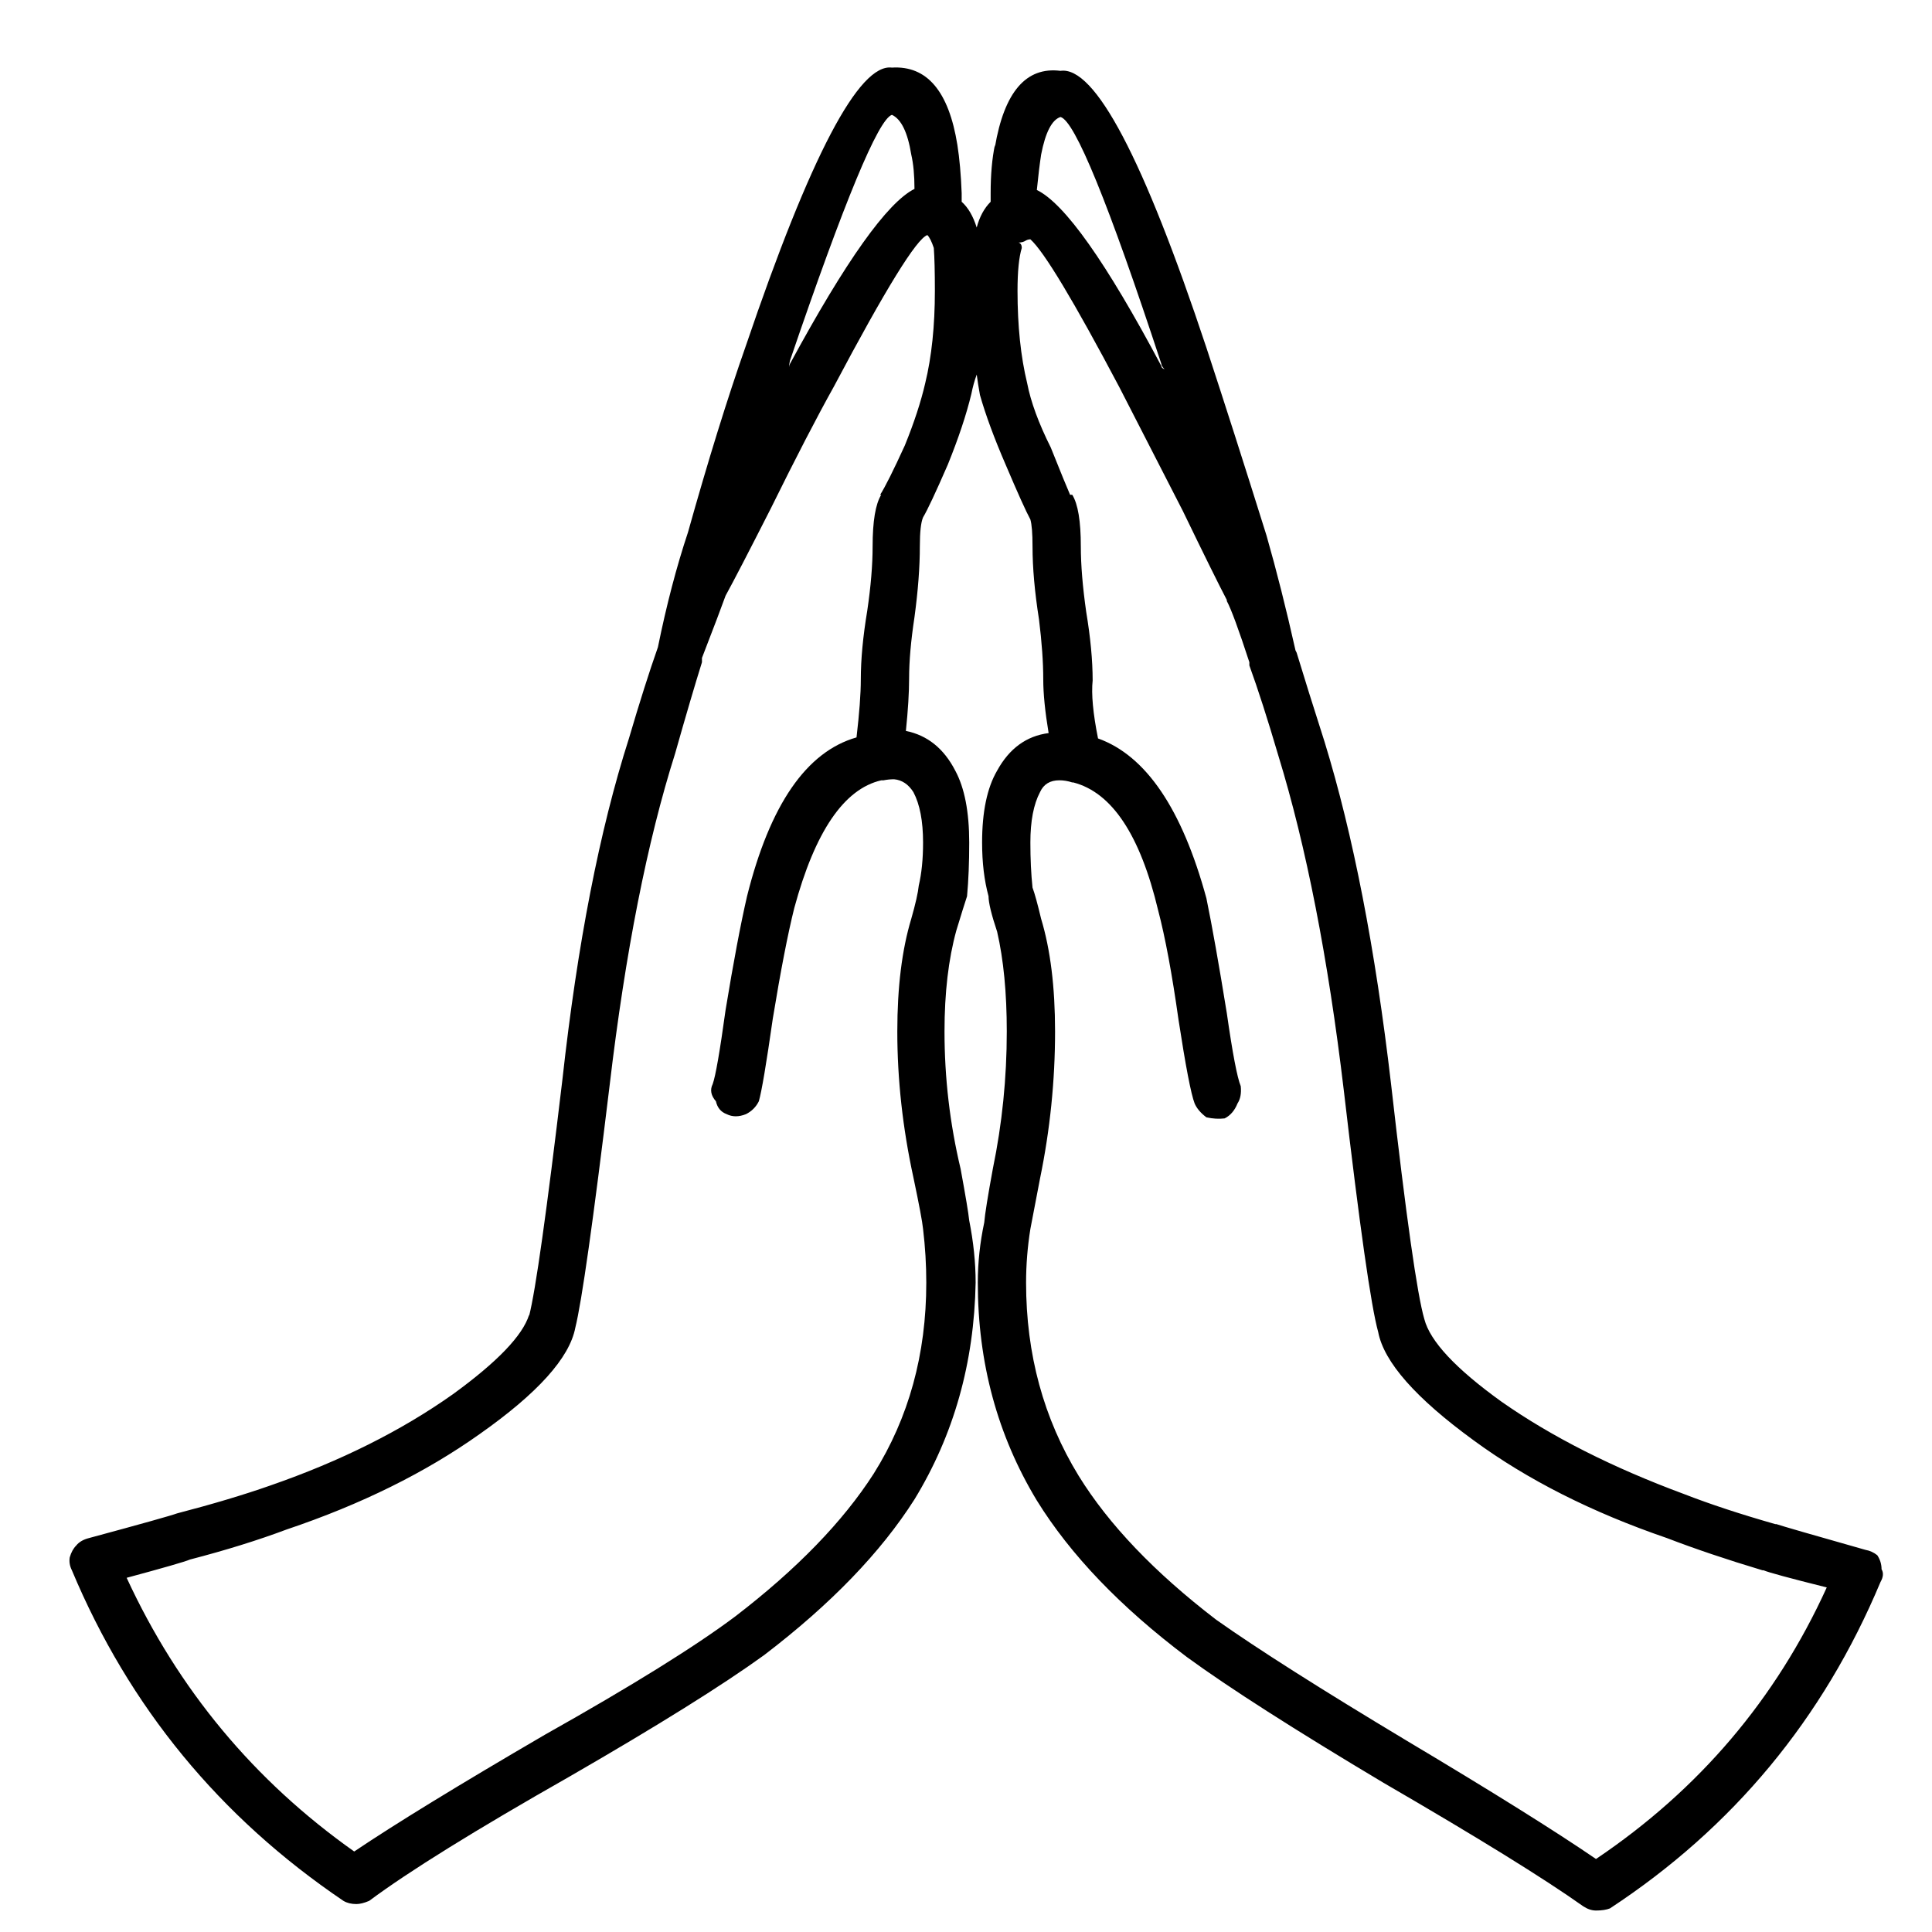 <svg xmlns="http://www.w3.org/2000/svg" xmlns:xlink="http://www.w3.org/1999/xlink"
     version="1.1" x="0px" y="0px" viewBox="0 0 90 90" enable-background="new 0 0 90 90" xml:space="preserve">
    <path fill-rule="evenodd" clip-rule="evenodd"
          d="M42.6,8.8c0-0.633-0.05-1.167-0.15-1.6c-0.167-1.033-0.467-1.65-0.9-1.85  c-0.633,0.2-2.216,4.017-4.75,11.45c-0.03,0.121-0.047,0.246-0.05,0.375c0.004-0.092,0.021-0.167,0.05-0.225  C39.4,12.149,41.333,9.433,42.6,8.8z M48.5,7.2c-0.066,0.433-0.134,0.983-0.2,1.65c1.3,0.633,3.233,3.367,5.8,8.2  c0,0.066,0.051,0.117,0.15,0.15c-0.1-0.1-0.15-0.184-0.15-0.25c-2.466-7.5-4.033-11.333-4.699-11.5C49,5.583,48.7,6.167,48.5,7.2z   M48,11.149c-0.066,0-0.133,0.017-0.2,0.05c-0.1,0.066-0.216,0.1-0.35,0.1c0.1,0.033,0.149,0.117,0.149,0.25  c-0.133,0.433-0.199,1.1-0.199,2c0,1.633,0.149,3.066,0.449,4.3c0.167,0.867,0.534,1.867,1.101,3c0.467,1.167,0.767,1.9,0.899,2.2  h0.101c0.267,0.433,0.399,1.233,0.399,2.4c0,0.867,0.084,1.883,0.25,3.05c0.2,1.2,0.301,2.267,0.301,3.2  c-0.067,0.633,0.017,1.533,0.25,2.7c2.233,0.8,3.916,3.284,5.05,7.45c0.267,1.3,0.583,3.084,0.95,5.35  c0.267,1.867,0.483,3,0.649,3.4c0.033,0.333-0.017,0.6-0.149,0.8c-0.134,0.334-0.334,0.566-0.601,0.7  c-0.267,0.033-0.55,0.017-0.85-0.05c-0.267-0.2-0.45-0.417-0.55-0.65c-0.167-0.434-0.417-1.733-0.75-3.899  c-0.301-2.134-0.617-3.833-0.95-5.101c-0.834-3.5-2.15-5.483-3.95-5.95h-0.05c-0.2-0.067-0.4-0.1-0.601-0.1  c-0.433,0-0.733,0.183-0.899,0.55c-0.3,0.567-0.45,1.35-0.45,2.35c0,0.767,0.033,1.467,0.1,2.1c0.101,0.267,0.233,0.75,0.4,1.45  c0.434,1.433,0.65,3.183,0.65,5.25c0,2.3-0.233,4.583-0.7,6.85c-0.233,1.233-0.384,2.017-0.45,2.351c-0.133,0.833-0.2,1.666-0.2,2.5  c0,3.333,0.816,6.333,2.45,9c1.4,2.267,3.533,4.5,6.4,6.699c1.933,1.367,4.899,3.25,8.899,5.65c3.967,2.366,6.9,4.2,8.8,5.5  c4.801-3.233,8.384-7.45,10.75-12.65c-1.733-0.433-2.716-0.699-2.949-0.8H82.1c-1.666-0.5-3.149-1-4.449-1.5  c-3.5-1.2-6.5-2.717-9-4.55c-2.7-1.967-4.184-3.65-4.45-5.05c-0.334-1.2-0.867-4.95-1.601-11.25c-0.733-6.167-1.75-11.367-3.05-15.6  c-0.5-1.7-0.95-3.1-1.35-4.2v-0.15c-0.5-1.533-0.851-2.483-1.05-2.85v-0.05c-0.367-0.7-1.051-2.083-2.051-4.15  c-1.199-2.333-2.183-4.25-2.949-5.75C50.017,14.016,48.634,11.716,48,11.149z M43.55,13.55c0-0.9-0.017-1.567-0.05-2  c-0.1-0.3-0.2-0.5-0.3-0.6c-0.5,0.167-1.95,2.517-4.35,7.05c-0.8,1.434-1.783,3.333-2.95,5.7c-1.033,2.033-1.733,3.383-2.1,4.05  c-0.167,0.467-0.533,1.434-1.1,2.9v0.05c0,0.066,0,0.117,0,0.15c-0.333,1.067-0.75,2.483-1.25,4.25c-1.3,4.1-2.317,9.25-3.05,15.45  c-0.767,6.333-1.3,10.1-1.6,11.3c-0.267,1.4-1.75,3.05-4.45,4.95c-2.533,1.8-5.533,3.283-9,4.45c-1.333,0.5-2.833,0.966-4.5,1.399  C8.617,72.75,7.633,73.033,5.9,73.5c2.4,5.199,5.934,9.449,10.6,12.75c1.933-1.301,4.9-3.117,8.9-5.45  c4.033-2.267,6.983-4.101,8.85-5.5c2.867-2.2,5.017-4.417,6.45-6.65c1.633-2.6,2.45-5.566,2.45-8.899c0-0.834-0.05-1.667-0.15-2.5  c-0.033-0.334-0.183-1.134-0.45-2.4c-0.5-2.3-0.75-4.566-0.75-6.8c0-2.067,0.217-3.817,0.65-5.25c0.2-0.7,0.316-1.217,0.35-1.55  c0.133-0.566,0.2-1.233,0.2-2c0-1-0.15-1.783-0.45-2.35c-0.233-0.367-0.533-0.566-0.9-0.6c-0.167,0-0.333,0.017-0.5,0.05h-0.1  c-1.733,0.4-3.083,2.383-4.05,5.95c-0.3,1.2-0.633,2.917-1,5.149c-0.3,2.101-0.517,3.384-0.65,3.851  c-0.133,0.267-0.333,0.467-0.6,0.6c-0.333,0.134-0.633,0.134-0.9,0c-0.267-0.1-0.434-0.3-0.5-0.6c-0.233-0.267-0.283-0.533-0.15-0.8  c0.133-0.367,0.333-1.517,0.6-3.45c0.367-2.233,0.7-4,1-5.3c1.067-4.267,2.767-6.733,5.1-7.4c0.133-1.133,0.2-2.033,0.2-2.7  c0-0.933,0.1-2,0.3-3.2c0.167-1.133,0.25-2.133,0.25-3c0-1.167,0.133-1.967,0.4-2.4H41c0.233-0.367,0.617-1.133,1.15-2.3  c0.434-1.066,0.75-2.033,0.95-2.9C43.4,16.616,43.55,15.183,43.55,13.55z M87.65,73.1c0.1,0.167,0.083,0.366-0.051,0.6  c-2.666,6.367-6.866,11.434-12.6,15.2C74.833,88.966,74.616,89,74.35,89c-0.199,0-0.399-0.067-0.6-0.2  c-1.833-1.3-4.934-3.217-9.3-5.75c-4.134-2.467-7.184-4.417-9.15-5.851c-3.1-2.333-5.434-4.767-7-7.3  c-1.833-3.033-2.75-6.416-2.75-10.149c0-0.934,0.101-1.867,0.3-2.801c0.033-0.399,0.167-1.233,0.4-2.5  c0.434-2.1,0.65-4.233,0.65-6.399c0-1.8-0.15-3.351-0.45-4.65c-0.267-0.8-0.4-1.35-0.4-1.65c-0.2-0.733-0.3-1.566-0.3-2.5  c0-1.433,0.233-2.55,0.7-3.35c0.566-1.033,1.366-1.617,2.399-1.75c-0.166-1-0.25-1.833-0.25-2.5c0-0.8-0.066-1.733-0.199-2.8  c-0.2-1.267-0.301-2.4-0.301-3.4c0-0.6-0.033-1.017-0.1-1.25c-0.2-0.367-0.584-1.217-1.15-2.55c-0.533-1.233-0.934-2.316-1.199-3.25  c-0.066-0.367-0.117-0.683-0.15-0.95c-0.1,0.267-0.184,0.566-0.25,0.9c-0.233,0.967-0.6,2.067-1.1,3.3  c-0.566,1.3-0.95,2.117-1.15,2.45c-0.1,0.233-0.15,0.683-0.15,1.35c0,0.967-0.083,2.066-0.25,3.3c-0.167,1.1-0.25,2.05-0.25,2.85  c0,0.667-0.05,1.483-0.15,2.45c1,0.2,1.767,0.816,2.3,1.85c0.433,0.8,0.65,1.917,0.65,3.35c0,0.934-0.033,1.767-0.101,2.5  c-0.1,0.3-0.267,0.833-0.5,1.6c-0.367,1.334-0.55,2.9-0.55,4.7c0,2.166,0.25,4.3,0.75,6.399c0.233,1.267,0.367,2.067,0.4,2.4  c0.199,1,0.3,1.967,0.3,2.9c-0.067,3.733-1.017,7.1-2.85,10.1c-1.567,2.467-3.9,4.884-7,7.25c-1.934,1.4-4.95,3.283-9.05,5.65  c-4.4,2.5-7.517,4.433-9.35,5.8c-0.233,0.1-0.434,0.149-0.6,0.149c-0.233,0-0.434-0.05-0.6-0.149c-5.767-3.9-9.983-9.033-12.65-15.4  c-0.1-0.2-0.133-0.399-0.1-0.6c0.067-0.233,0.167-0.417,0.3-0.55c0.133-0.167,0.333-0.284,0.6-0.351  c2.467-0.666,3.833-1.05,4.1-1.149c1.667-0.434,3.117-0.867,4.35-1.301c3.267-1.133,6.1-2.55,8.5-4.25  c2.066-1.5,3.25-2.733,3.55-3.699v0.05c0.3-1.167,0.817-4.834,1.55-11c0.7-6.333,1.733-11.633,3.1-15.9  c0.5-1.7,0.95-3.117,1.35-4.25c0.4-1.966,0.867-3.75,1.4-5.35c0.934-3.333,1.833-6.233,2.7-8.7c3-8.833,5.267-13.15,6.8-12.95  c1.633-0.1,2.65,1.1,3.05,3.6c0.1,0.633,0.167,1.383,0.2,2.25c0,0.1,0,0.233,0,0.4c0.3,0.267,0.534,0.667,0.7,1.2  c0.133-0.5,0.35-0.9,0.65-1.2c0-0.167,0-0.3,0-0.4c0-0.867,0.066-1.617,0.199-2.25v0.1C46.783,4.283,47.8,3.1,49.4,3.3  c1.6-0.233,3.866,4.066,6.8,12.9c0.833,2.533,1.767,5.45,2.8,8.75c0.467,1.633,0.917,3.417,1.35,5.35l0.051,0.1  c0.333,1.1,0.767,2.483,1.3,4.15c1.333,4.333,2.366,9.649,3.1,15.95c0.7,6.166,1.217,9.816,1.55,10.949  c0.267,1.034,1.467,2.317,3.601,3.851c2.333,1.633,5.166,3.066,8.5,4.3c1.2,0.467,2.616,0.934,4.25,1.4h0.05  c0.3,0.1,1.684,0.5,4.15,1.199c0.199,0.034,0.383,0.117,0.55,0.25C87.583,72.649,87.65,72.866,87.65,73.1z"/>
</svg>